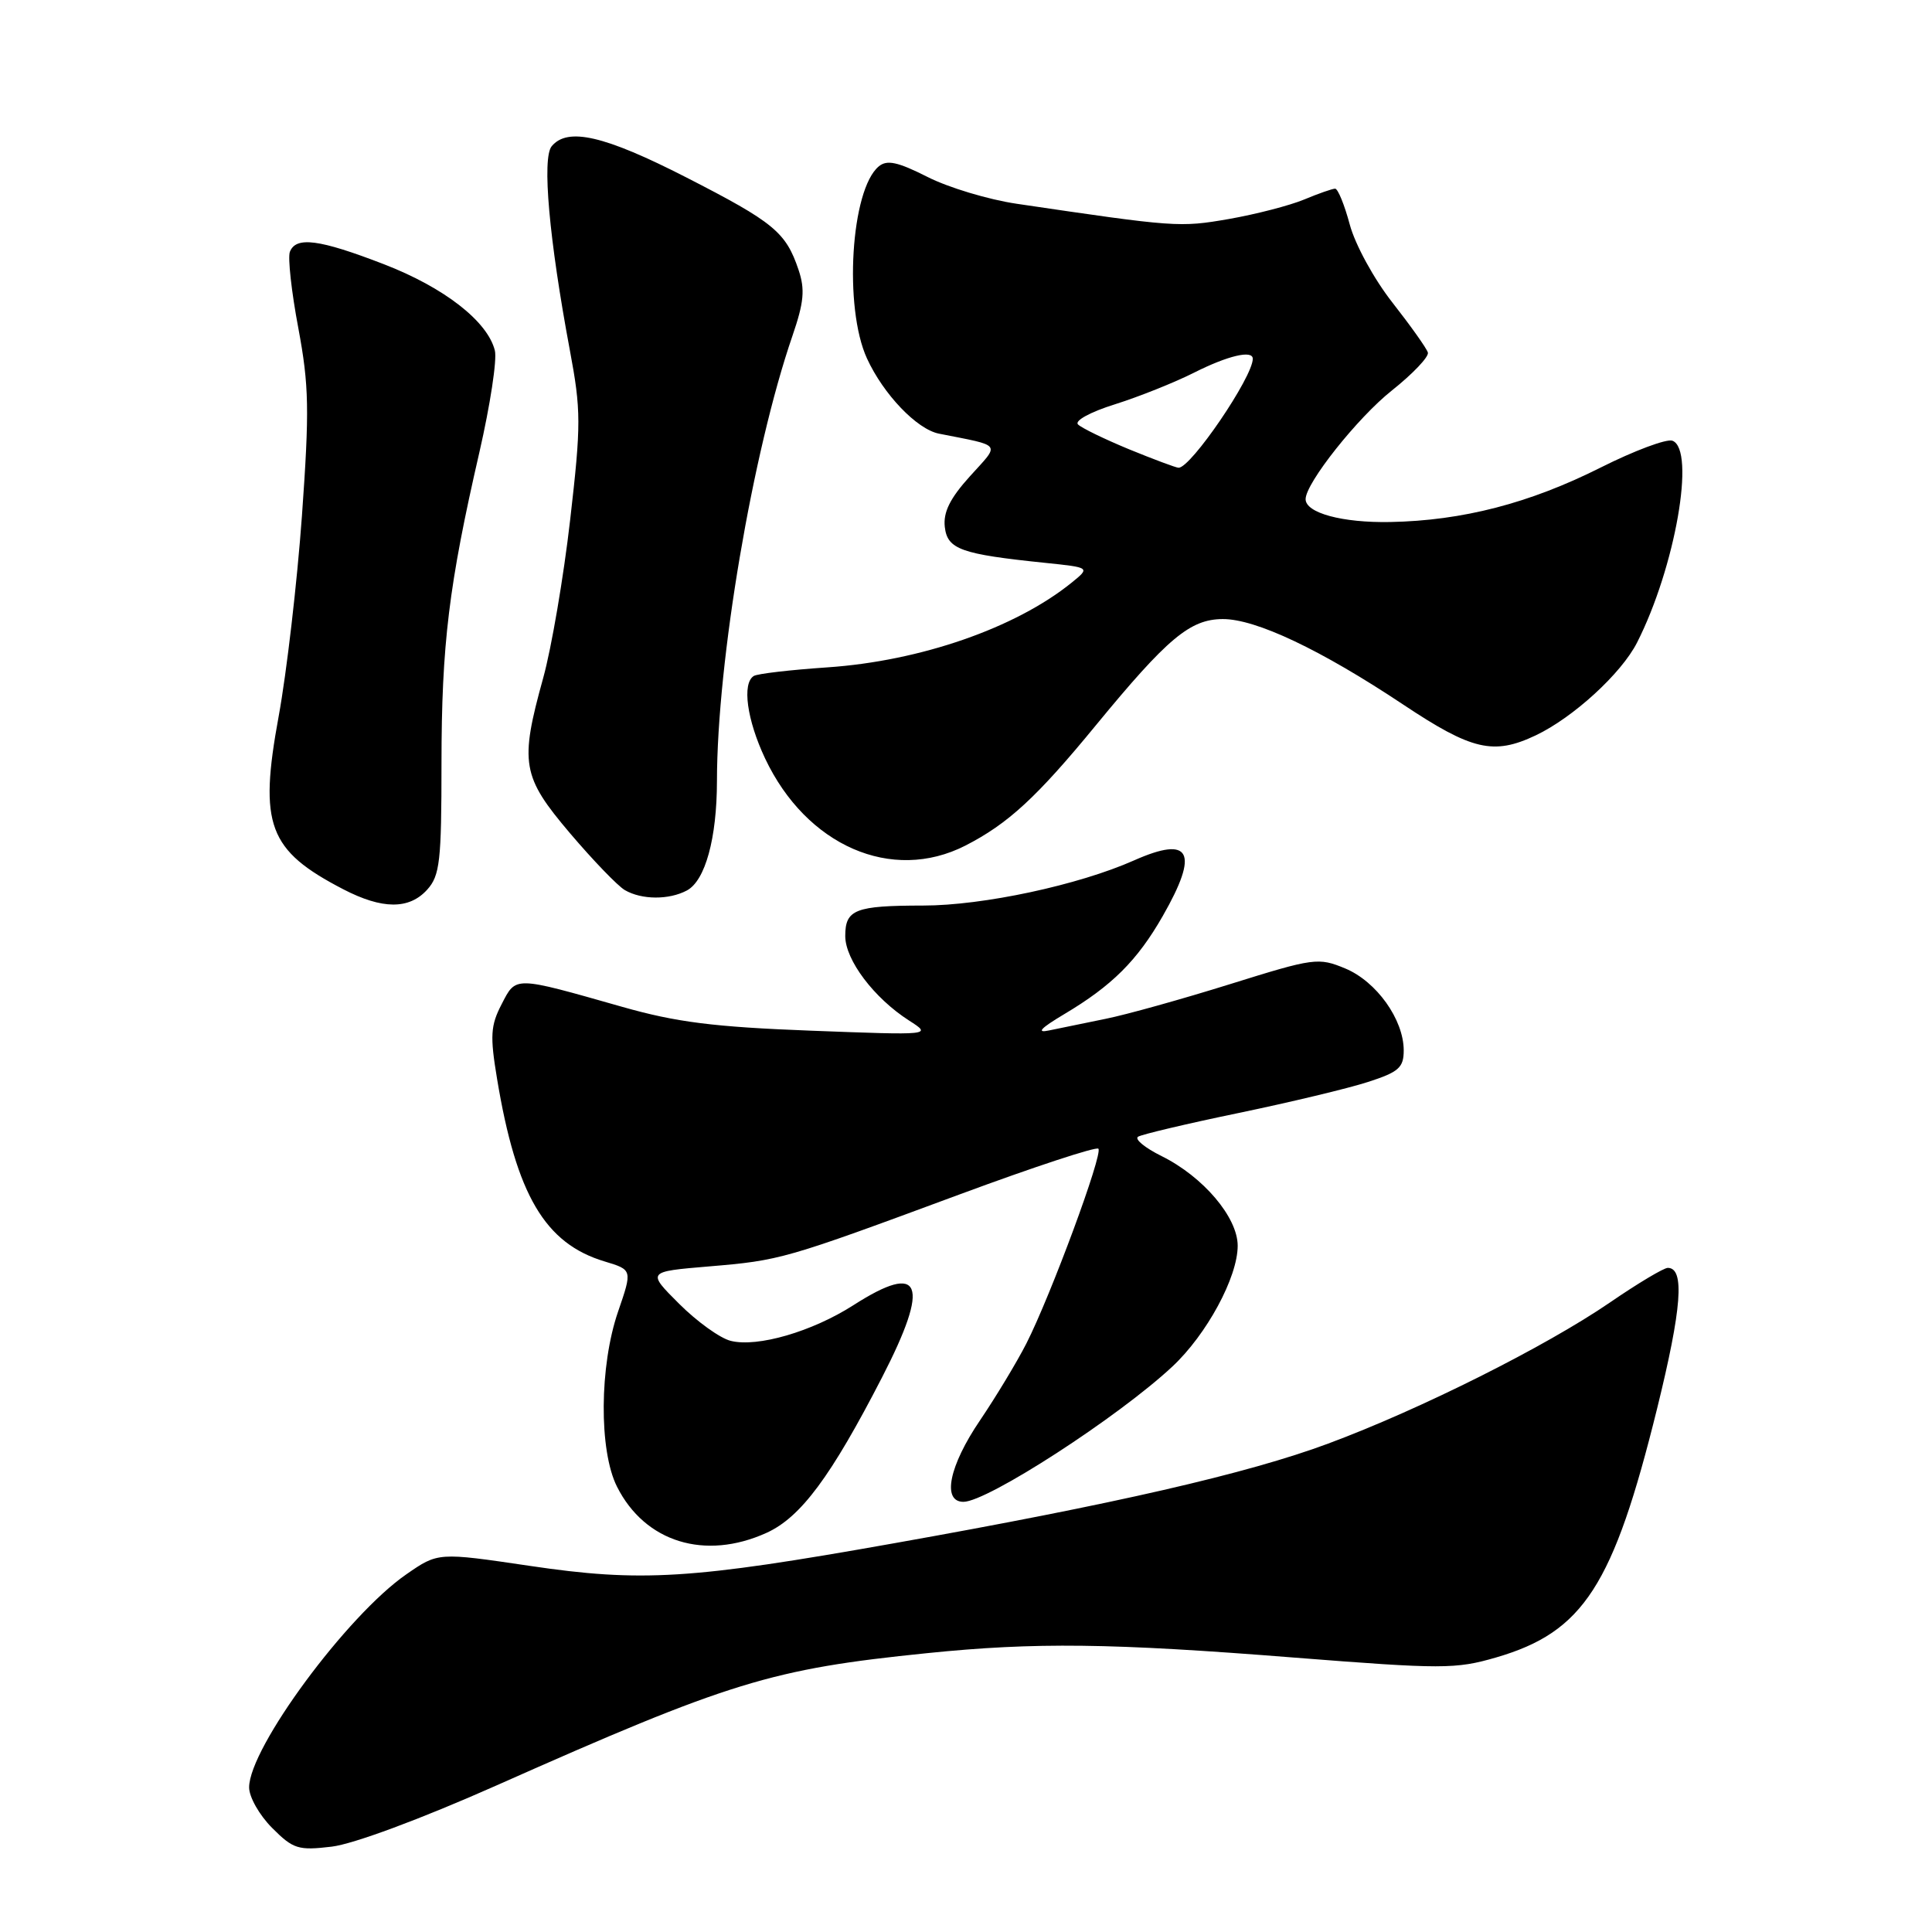 <?xml version="1.0" encoding="UTF-8" standalone="no"?>
<!DOCTYPE svg PUBLIC "-//W3C//DTD SVG 1.1//EN" "http://www.w3.org/Graphics/SVG/1.1/DTD/svg11.dtd" >
<svg xmlns="http://www.w3.org/2000/svg" xmlns:xlink="http://www.w3.org/1999/xlink" version="1.1" viewBox="0 0 256 256">
 <g >
 <path fill="currentColor"
d=" M 65.65 236.64 C 96.80 222.80 102.16 221.16 122.86 219.05 C 137.20 217.59 147.16 217.71 171.50 219.64 C 191.11 221.18 192.88 221.18 198.25 219.62 C 209.82 216.25 213.77 210.13 219.58 186.62 C 222.85 173.35 223.26 168.00 220.99 168.00 C 220.46 168.00 217.00 170.06 213.32 172.59 C 204.77 178.44 188.19 186.75 176.00 191.28 C 165.34 195.25 147.64 199.31 118.41 204.50 C 91.59 209.27 84.98 209.68 70.16 207.48 C 58.05 205.69 58.05 205.69 53.85 208.60 C 46.00 214.02 33.03 231.59 33.01 236.83 C 33.00 238.11 34.38 240.53 36.06 242.21 C 38.85 245.01 39.52 245.22 43.96 244.69 C 46.81 244.35 55.76 241.03 65.65 236.64 Z  M 101.57 203.11 C 106.11 201.05 110.11 195.65 116.88 182.50 C 123.30 170.03 122.15 167.13 113.09 172.94 C 107.61 176.45 100.36 178.56 96.82 177.67 C 95.41 177.32 92.34 175.11 89.99 172.76 C 85.72 168.50 85.72 168.50 93.91 167.81 C 103.42 167.01 103.89 166.88 127.25 158.23 C 137.01 154.62 145.24 151.91 145.54 152.21 C 146.19 152.85 139.24 171.64 136.00 178.02 C 134.74 180.49 131.98 185.06 129.86 188.20 C 125.75 194.25 124.79 199.00 127.66 199.00 C 130.83 199.00 148.16 187.78 155.34 181.08 C 159.90 176.82 164.00 169.24 164.00 165.07 C 164.00 161.30 159.43 155.92 153.92 153.19 C 151.70 152.09 150.30 150.94 150.80 150.62 C 151.31 150.31 157.30 148.89 164.11 147.48 C 170.93 146.06 178.64 144.22 181.25 143.37 C 185.35 142.05 186.00 141.47 186.00 139.17 C 185.99 135.09 182.40 130.06 178.26 128.33 C 174.69 126.85 174.14 126.92 163.03 130.39 C 156.69 132.37 149.25 134.45 146.50 135.00 C 143.75 135.56 140.38 136.25 139.00 136.54 C 137.27 136.91 137.88 136.25 141.00 134.39 C 147.34 130.62 150.69 127.29 154.07 121.38 C 158.93 112.89 157.78 110.67 150.26 114.01 C 142.93 117.27 130.26 119.99 122.33 119.99 C 113.30 120.00 112.00 120.51 112.00 124.03 C 112.00 127.20 115.82 132.26 120.46 135.23 C 123.50 137.18 123.50 137.18 107.44 136.57 C 94.57 136.08 89.61 135.45 82.44 133.41 C 68.01 129.31 68.40 129.32 66.46 133.08 C 65.00 135.89 64.92 137.28 65.86 142.93 C 68.41 158.33 72.21 164.78 80.12 167.15 C 83.80 168.26 83.80 168.26 81.90 173.79 C 79.42 180.99 79.35 192.20 81.75 196.98 C 85.45 204.35 93.41 206.81 101.57 203.11 Z  M 56.60 117.89 C 58.29 116.02 58.50 114.13 58.50 101.14 C 58.51 85.39 59.47 77.52 63.53 59.89 C 64.95 53.69 65.88 47.64 65.57 46.44 C 64.60 42.56 58.83 38.08 50.84 35.00 C 42.29 31.70 39.21 31.30 38.41 33.37 C 38.12 34.12 38.62 38.67 39.53 43.48 C 40.95 51.10 41.01 54.31 40.01 68.33 C 39.37 77.19 37.98 89.16 36.92 94.94 C 34.28 109.31 35.54 112.68 45.50 117.84 C 50.66 120.51 54.21 120.53 56.60 117.89 Z  M 91.02 117.99 C 93.45 116.69 94.99 111.09 95.00 103.50 C 95.01 87.62 99.73 59.83 105.00 44.51 C 106.53 40.05 106.69 38.37 105.81 35.75 C 104.13 30.76 102.54 29.45 90.94 23.51 C 80.09 17.96 75.21 16.83 73.10 19.38 C 71.80 20.95 72.76 31.71 75.50 46.36 C 77.00 54.37 77.01 56.19 75.55 68.87 C 74.68 76.46 73.07 85.89 71.98 89.82 C 68.84 101.15 69.14 102.88 75.54 110.42 C 78.59 114.01 81.85 117.39 82.79 117.94 C 85.02 119.24 88.64 119.26 91.02 117.99 Z  M 127.91 112.05 C 133.56 109.16 137.37 105.66 145.22 96.09 C 154.71 84.55 157.68 82.06 162.00 82.03 C 166.38 82.00 175.00 86.08 185.95 93.37 C 195.04 99.42 197.90 100.09 203.49 97.44 C 208.46 95.08 214.84 89.24 216.92 85.14 C 221.97 75.21 224.71 59.59 221.61 58.40 C 220.84 58.11 216.56 59.71 212.10 61.95 C 202.67 66.69 193.78 68.99 184.21 69.17 C 177.86 69.29 173.00 67.97 173.00 66.14 C 173.00 64.02 179.89 55.34 184.42 51.75 C 187.21 49.53 189.37 47.26 189.20 46.71 C 189.04 46.16 186.93 43.19 184.51 40.10 C 182.05 36.97 179.56 32.40 178.85 29.75 C 178.15 27.14 177.28 25.00 176.91 25.00 C 176.55 25.00 174.69 25.65 172.80 26.44 C 170.90 27.23 166.42 28.39 162.83 29.02 C 156.30 30.15 155.77 30.11 134.72 27.00 C 130.98 26.45 125.66 24.85 122.89 23.44 C 118.95 21.45 117.53 21.14 116.44 22.05 C 112.74 25.12 111.78 40.75 114.88 47.50 C 117.06 52.25 121.49 56.88 124.41 57.46 C 132.92 59.15 132.55 58.65 128.52 63.11 C 125.88 66.03 124.97 67.87 125.19 69.82 C 125.53 72.79 127.32 73.43 138.48 74.58 C 144.47 75.20 144.47 75.20 141.99 77.21 C 134.57 83.21 121.96 87.59 109.63 88.43 C 104.75 88.76 100.36 89.27 99.88 89.57 C 98.30 90.55 98.97 95.39 101.38 100.50 C 106.86 112.08 118.18 117.01 127.91 112.05 Z  M 149.60 59.53 C 146.36 58.19 143.31 56.71 142.84 56.24 C 142.35 55.75 144.50 54.58 147.74 53.57 C 150.91 52.57 155.62 50.69 158.22 49.38 C 162.68 47.13 166.00 46.34 166.00 47.54 C 166.00 49.97 157.78 62.03 156.16 61.98 C 155.80 61.96 152.85 60.86 149.60 59.53 Z "/>
</g>
</svg>